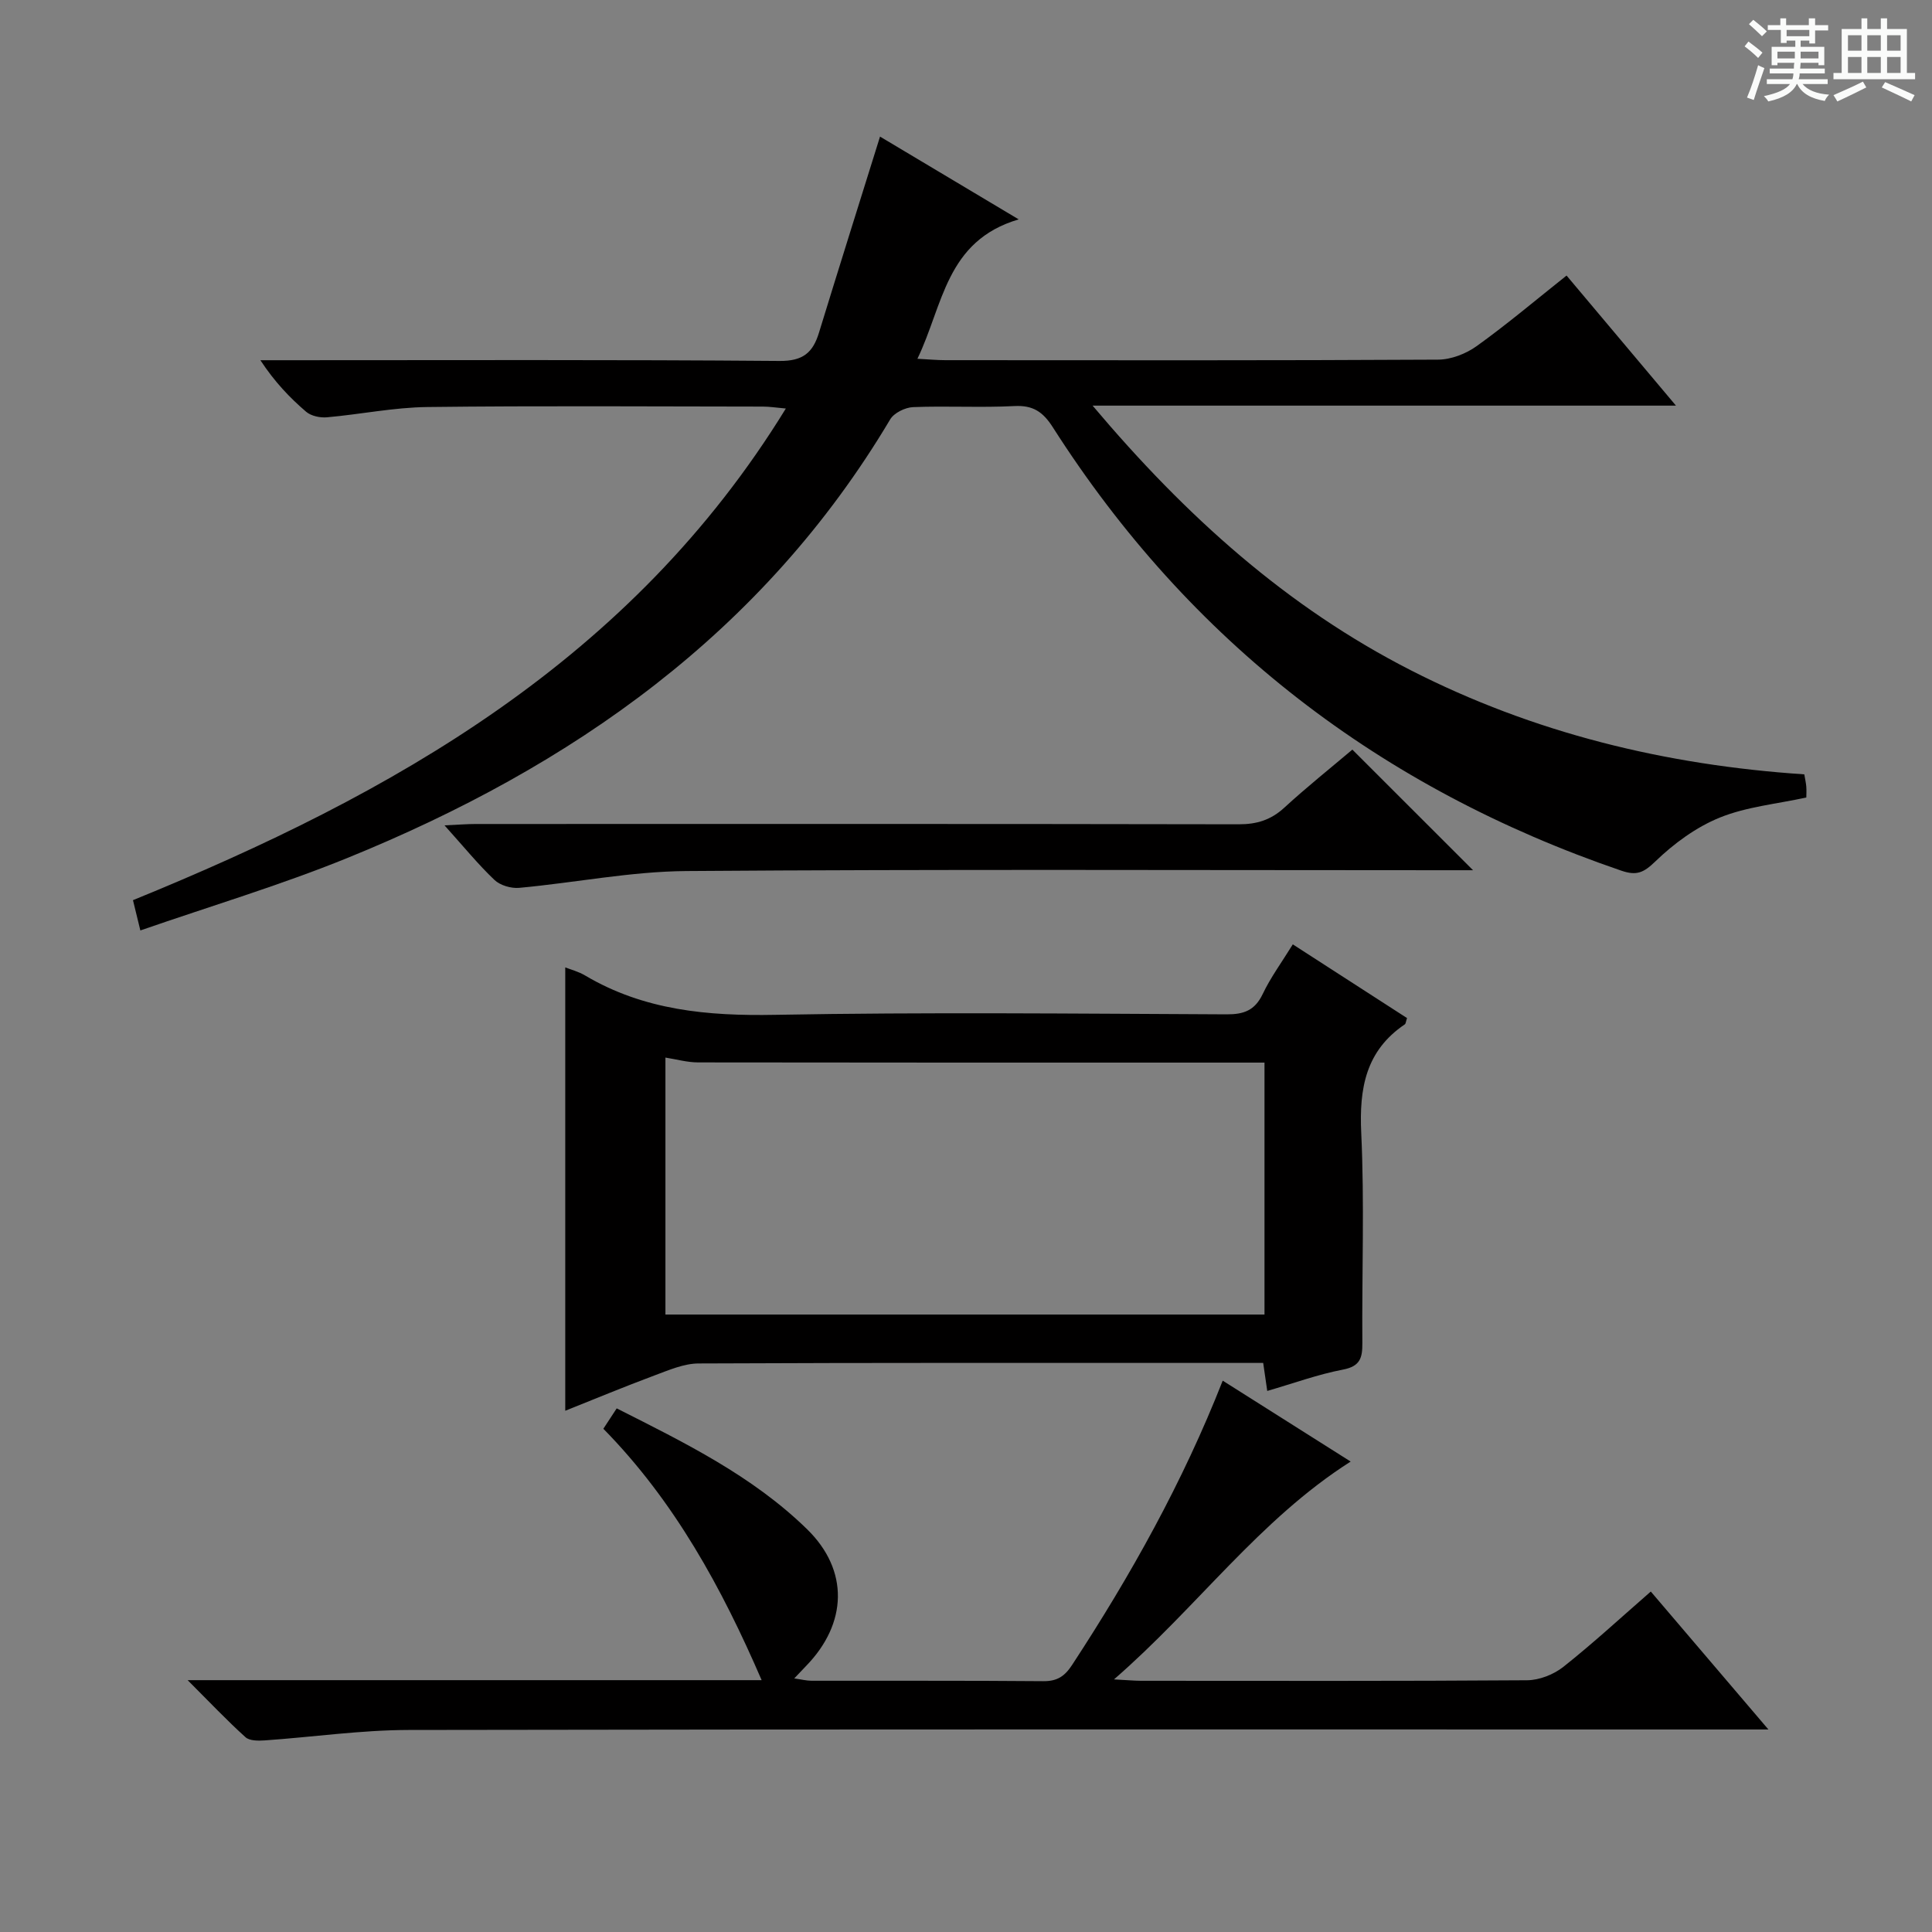 <svg enable-background="new 0 0 400 400" viewBox="0 0 400 400" xmlns="http://www.w3.org/2000/svg"><rect x="0" y="0" width="400" height="400" fill="#808080" stroke="none"/><path d="m361.2 9.6.8-1c.9.7 1.9 1.4 2.9 2.3l-.9 1.1c-1-1-2-1.8-2.8-2.4zm.5 10.6c.9-2.1 1.6-4.3 2.3-6.7.4.2.8.4 1.3.6-.7 2.1-1.5 4.3-2.2 6.6zm.4-15.2.9-.9c1 .8 2 1.6 2.8 2.4l-1 1c-.9-.9-1.8-1.7-2.7-2.5zm12.5-1.2h1.2v1.4h2.7v1.1h-2.7v2.7h-1.2v-.6h-1.8v1.3h4.9v3.8h-1.2v-.5h-3.7c0 .4-.1.9-.1 1.2h5.1v1h-5.2c0 .5-.1.9-.2 1.2h6v1h-5.2c1.1 1.3 2.9 2 5.5 2.2-.4.4-.7.8-.9 1.3-2.9-.5-4.8-1.6-5.7-3.5h-.1c-.8 1.7-2.7 2.9-5.9 3.6-.2-.4-.6-.8-.9-1.1 2.8-.6 4.6-1.4 5.4-2.5h-4.8v-1h5.3c.1-.3.2-.7.2-1.2h-4.9v-1h5c0-.4 0-.8.1-1.2h-3.5v.5h-1.2v-3.8h4.9v-1.3h-1.8v.5h-1.2v-2.7h-2.7v-1h2.6v-1.4h1.2v1.4h4.7v-1.4zm-6.6 8.3h3.6c0-.4 0-.9 0-1.4h-3.6zm1.9-4.6h4.7v-1.3h-4.7zm6.6 3.2h-3.7v1.4h3.7z" fill="#fafbfa"/><path d="m385.3 3.8h1.3v2.2h2.8v-2.2h1.3v2.2h4.1v9.1h1.7v1.3h-16.9v-1.3h1.7v-9.1h4.1v-2.2zm.4 13.1.7 1.2c-1.8.9-3.8 1.9-6 2.9-.2-.4-.5-.8-.8-1.3 2.3-1 4.3-1.9 6.1-2.8zm-3.1-6.4h2.8v-3.2h-2.8zm0 4.6h2.8v-3.3h-2.8zm4-4.6h2.8v-3.2h-2.8zm0 4.6h2.8v-3.3h-2.8zm3.7 1.9c2.1.9 4.1 1.8 6.1 2.7l-.7 1.3c-2.2-1.1-4.2-2-6.1-2.9zm3.2-9.7h-2.8v3.2h2.8zm-2.8 7.8h2.8v-3.3h-2.8z" fill="#fafbfa"/><g fill="#010000"><path d="m324.34 57.05c7.49 8.9 14.73 17.51 22.65 26.93-40.43 0-79.81 0-120.78 0 19.34 22.94 40.24 41.7 65.86 54.78 25.5 13.02 52.77 19.65 81.49 21.56.16.94.34 1.72.41 2.5.07.82.01 1.66.01 2.29-6.14 1.35-12.38 1.91-17.94 4.17-4.9 1.99-9.5 5.38-13.33 9.08-2.43 2.35-3.88 2.98-7.04 1.9-49.83-17.04-89.31-47.32-117.69-91.79-2.02-3.17-4.07-4.6-7.95-4.4-6.98.36-14-.06-20.99.22-1.64.07-3.93 1.19-4.73 2.53-26.28 44.18-65.88 71.91-112.45 90.84-13.78 5.6-28.1 9.88-42.8 14.98-.66-2.72-1.07-4.36-1.53-6.27 53.97-22 103.2-49.73 135.17-101.79-2-.18-3.37-.4-4.73-.4-23.16-.02-46.33-.19-69.49.09-6.94.08-13.86 1.52-20.81 2.13-1.41.12-3.26-.27-4.29-1.15-3.4-2.92-6.51-6.17-9.47-10.67h5.49c34 0 67.99-.13 101.99.15 4.82.04 6.89-1.68 8.16-5.82 4.08-13.3 8.26-26.56 12.65-40.63 9.04 5.39 18.16 10.84 28.71 17.14-15.11 4.45-15.61 17.76-20.97 28.86 2.31.12 4.06.29 5.8.29 34 .02 67.99.08 101.99-.11 2.71-.01 5.81-1.22 8.04-2.83 6.33-4.55 12.3-9.6 18.57-14.58z"/><path d="m38.85 347.86h118.84c-8.22-19.04-18.02-37.03-32.77-52.05.93-1.43 1.72-2.63 2.76-4.22 14.07 7.1 28.12 13.98 39.42 25.02 8.72 8.52 8.34 19.49-.17 28.27-.69.71-1.37 1.44-2.49 2.62 1.5.21 2.53.48 3.56.48 15.99.03 31.99-.05 47.98.09 2.88.03 4.43-.99 5.98-3.35 12.13-18.53 22.9-37.78 31.19-58.87 8.91 5.63 17.54 11.09 26.49 16.75-18.96 12.07-31.69 30.07-49 45.1 2.76.15 4.16.28 5.55.29 26.66.01 53.31.08 79.97-.11 2.54-.02 5.5-1.18 7.51-2.77 6.11-4.84 11.86-10.15 18.11-15.6 7.92 9.29 15.67 18.38 24.35 28.56-2.92 0-4.77 0-6.62 0-91.63 0-183.26-.07-274.89.1-9.93.02-19.86 1.47-29.8 2.16-1.33.09-3.14.11-3.99-.66-3.8-3.42-7.32-7.15-11.98-11.81z"/><path d="m117.03 200.29c1.06.42 2.71.84 4.12 1.68 12.19 7.22 25.38 8.4 39.31 8.14 31.15-.57 62.32-.24 93.48-.1 3.58.02 5.86-.81 7.48-4.19 1.63-3.43 3.92-6.54 6.24-10.3 8 5.16 15.86 10.24 23.65 15.26-.25.73-.25 1.16-.46 1.3-8.1 5.48-9.46 13.25-9.02 22.51.68 14.47.12 28.99.23 43.48.02 3.05-.44 4.81-4.01 5.49-5.18.99-10.2 2.83-15.68 4.42-.27-1.89-.52-3.58-.84-5.8-1.98 0-3.95 0-5.91 0-36.99 0-73.99-.06-110.98.11-3.04.01-6.14 1.37-9.08 2.46-6.34 2.36-12.6 4.97-18.53 7.33 0-30.77 0-61.31 0-91.79zm144.77 19.71c-2.39 0-4.36 0-6.32 0-36.98 0-73.97.02-110.95-.04-2.25 0-4.5-.65-6.76-1v53.2h124.03c0-17.42 0-34.39 0-52.16z"/><path d="m304.98 180.17c-1.92 0-3.69 0-5.45 0-52.48 0-104.96-.22-157.44.17-11.54.09-23.05 2.42-34.6 3.48-1.68.15-3.93-.51-5.12-1.64-3.36-3.19-6.31-6.82-10.34-11.3 2.85-.13 4.67-.28 6.5-.28 52.65-.01 105.3-.04 157.94.06 3.74.01 6.66-.9 9.43-3.44 4.65-4.27 9.6-8.22 14.09-12.02 8.26 8.25 16.36 16.35 24.99 24.97z"/></g></svg>